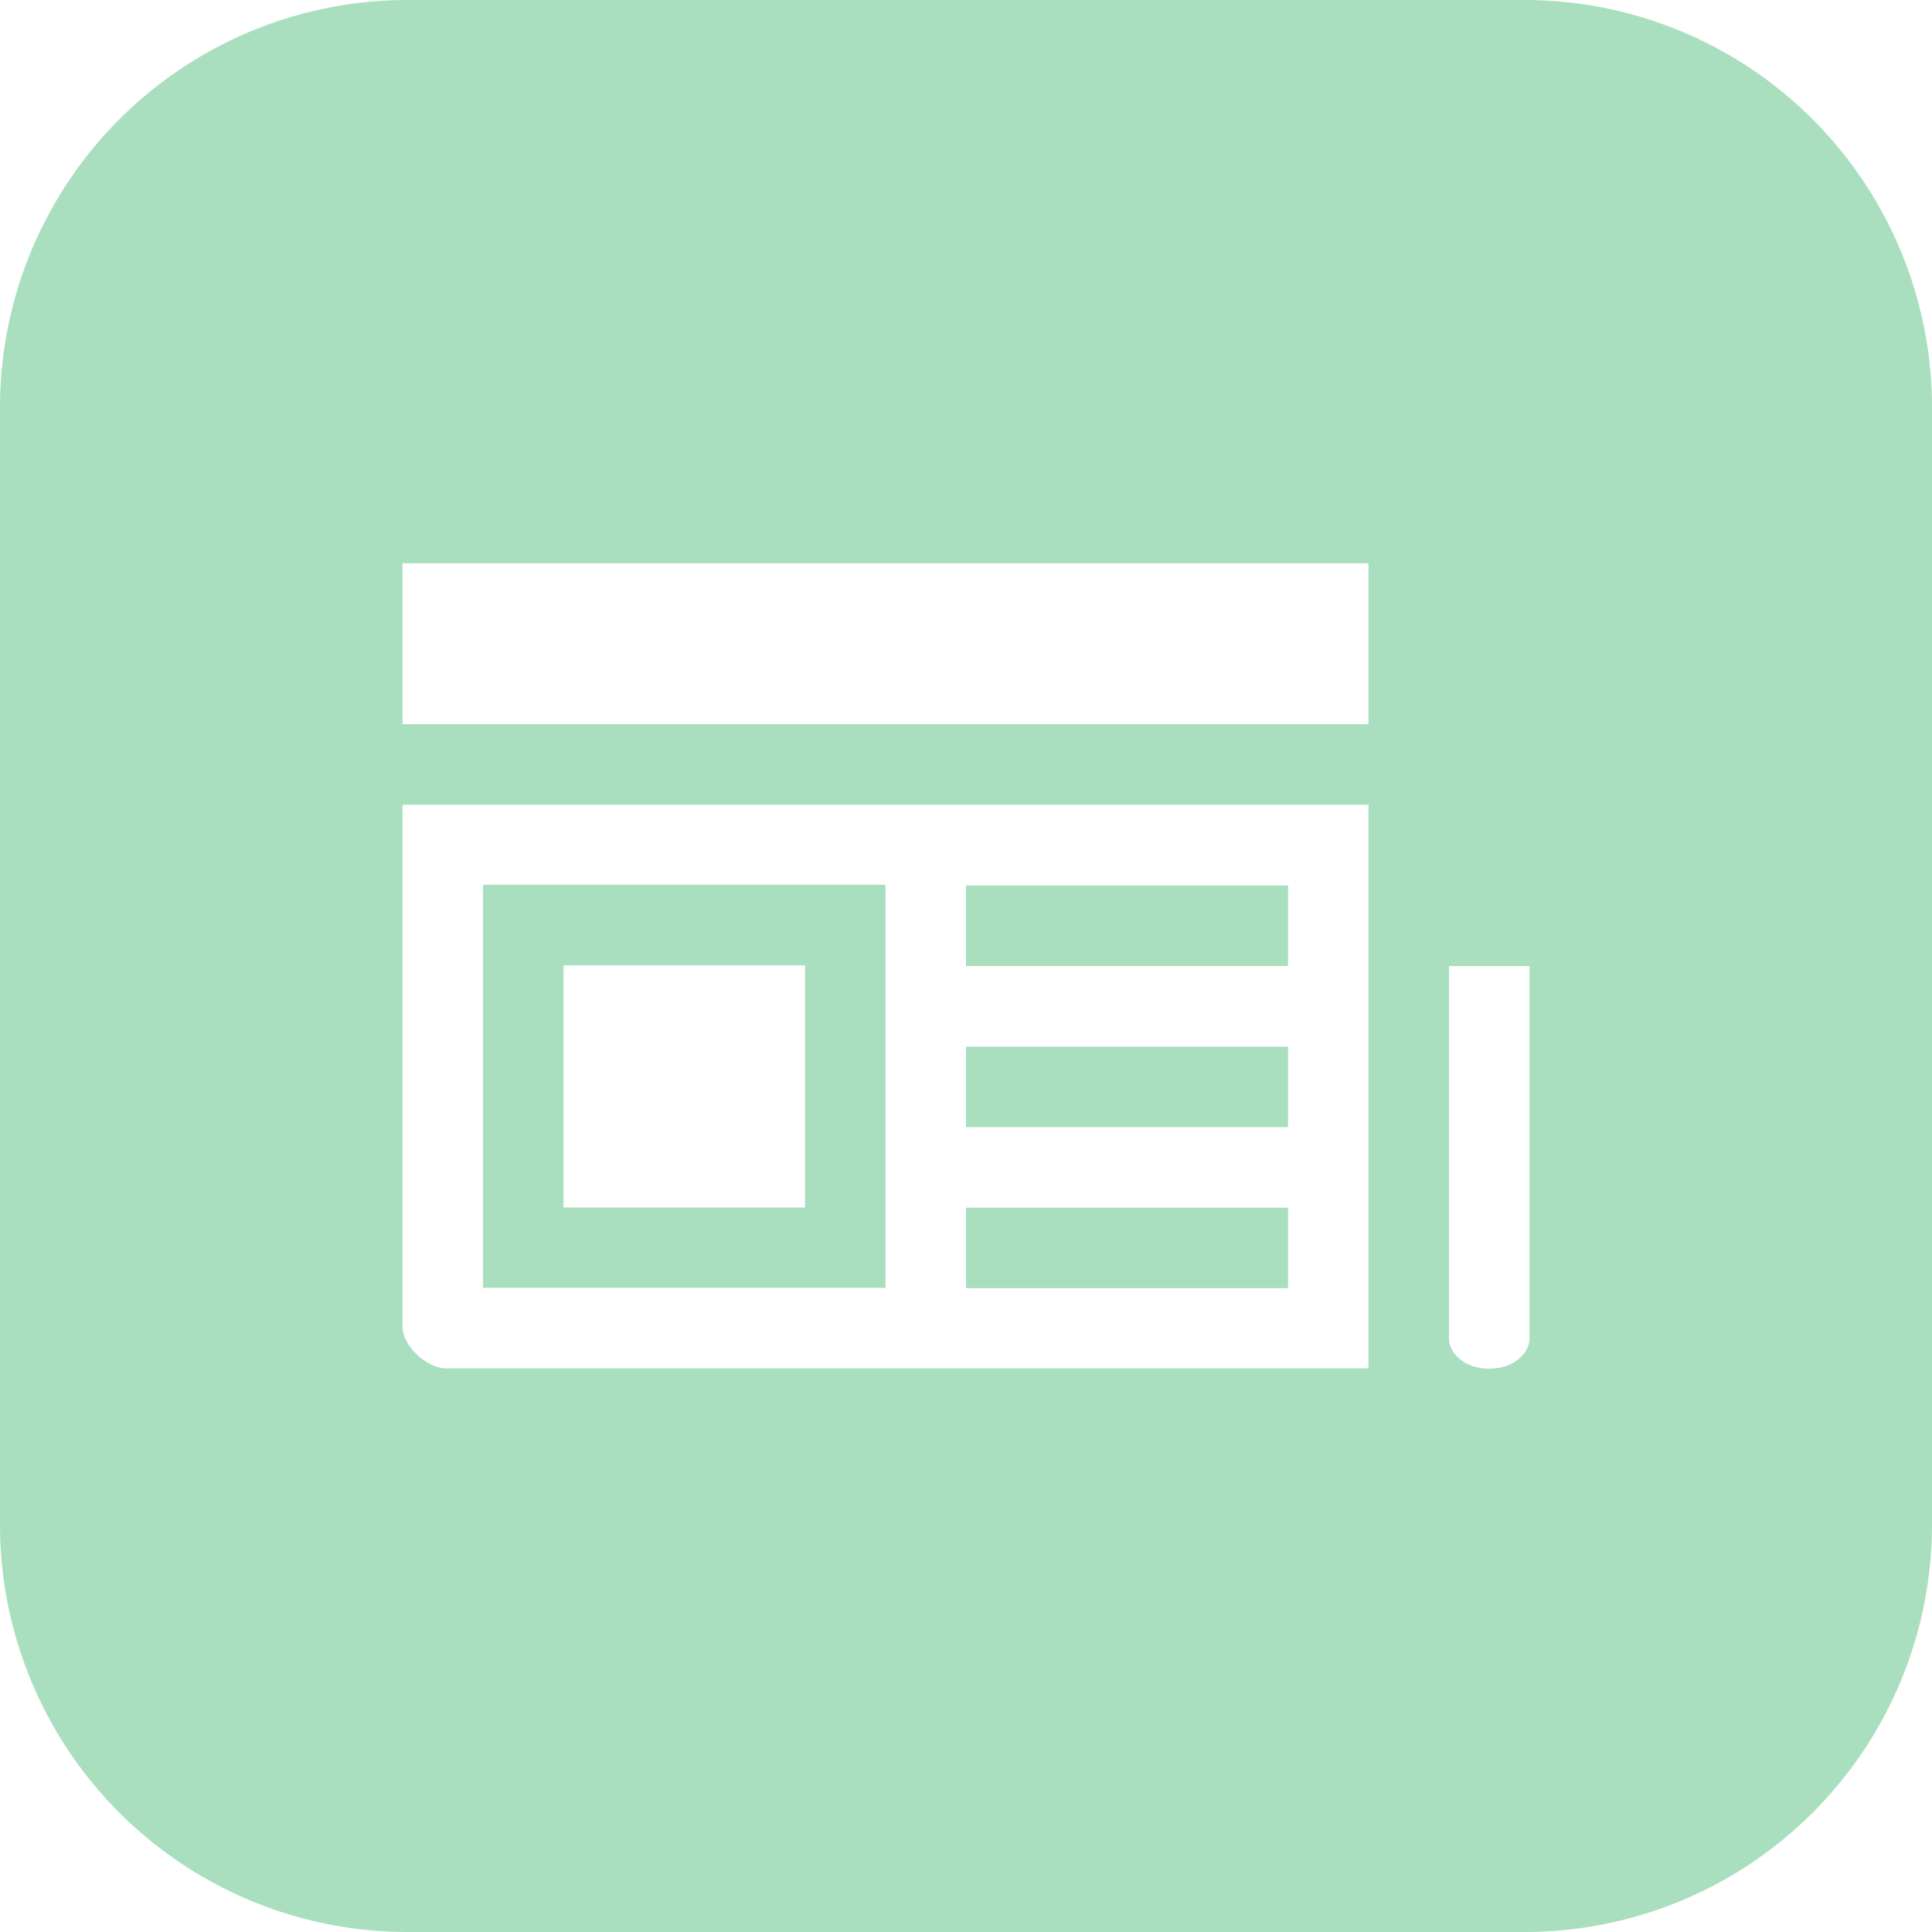 <svg id="SvgjsSvg1039" width="288" height="288" xmlns="http://www.w3.org/2000/svg" version="1.1" xmlns:xlink="http://www.w3.org/1999/xlink" xmlns:svgjs="http://svgjs.com/svgjs"><defs id="SvgjsDefs1040"></defs><g id="SvgjsG1041" transform="matrix(1,0,0,1,0,0)"><svg xmlns="http://www.w3.org/2000/svg" viewBox="0 0 24 24" width="288" height="288"><path d="M5.072 0A5.061 5.061 0 0 0 0 5.072v13.856A5.061 5.061 0 0 0 5.072 24h13.856A5.061 5.061 0 0 0 24 18.928V5.072A5.061 5.061 0 0 0 18.928 0H5.072zM5 6.998h12v1.998H5V6.998zm0 2.998h12V16.998H5.54c-.242 0-.54-.284-.54-.516V9.996zm1 .994v5.008h5V10.99H6zm6 .01v1h4v-1h-4zm-5 .992h3V15H7v-3.008zm11 .01h1v4.625c0 .174-.184.375-.5.375s-.5-.2-.5-.375v-4.625zm-6 1v1h4v-1h-4zm0 2v1h4v-1h-4z" fill="#a9dfbf" class="color000 svgShape"></path></svg></g></svg>